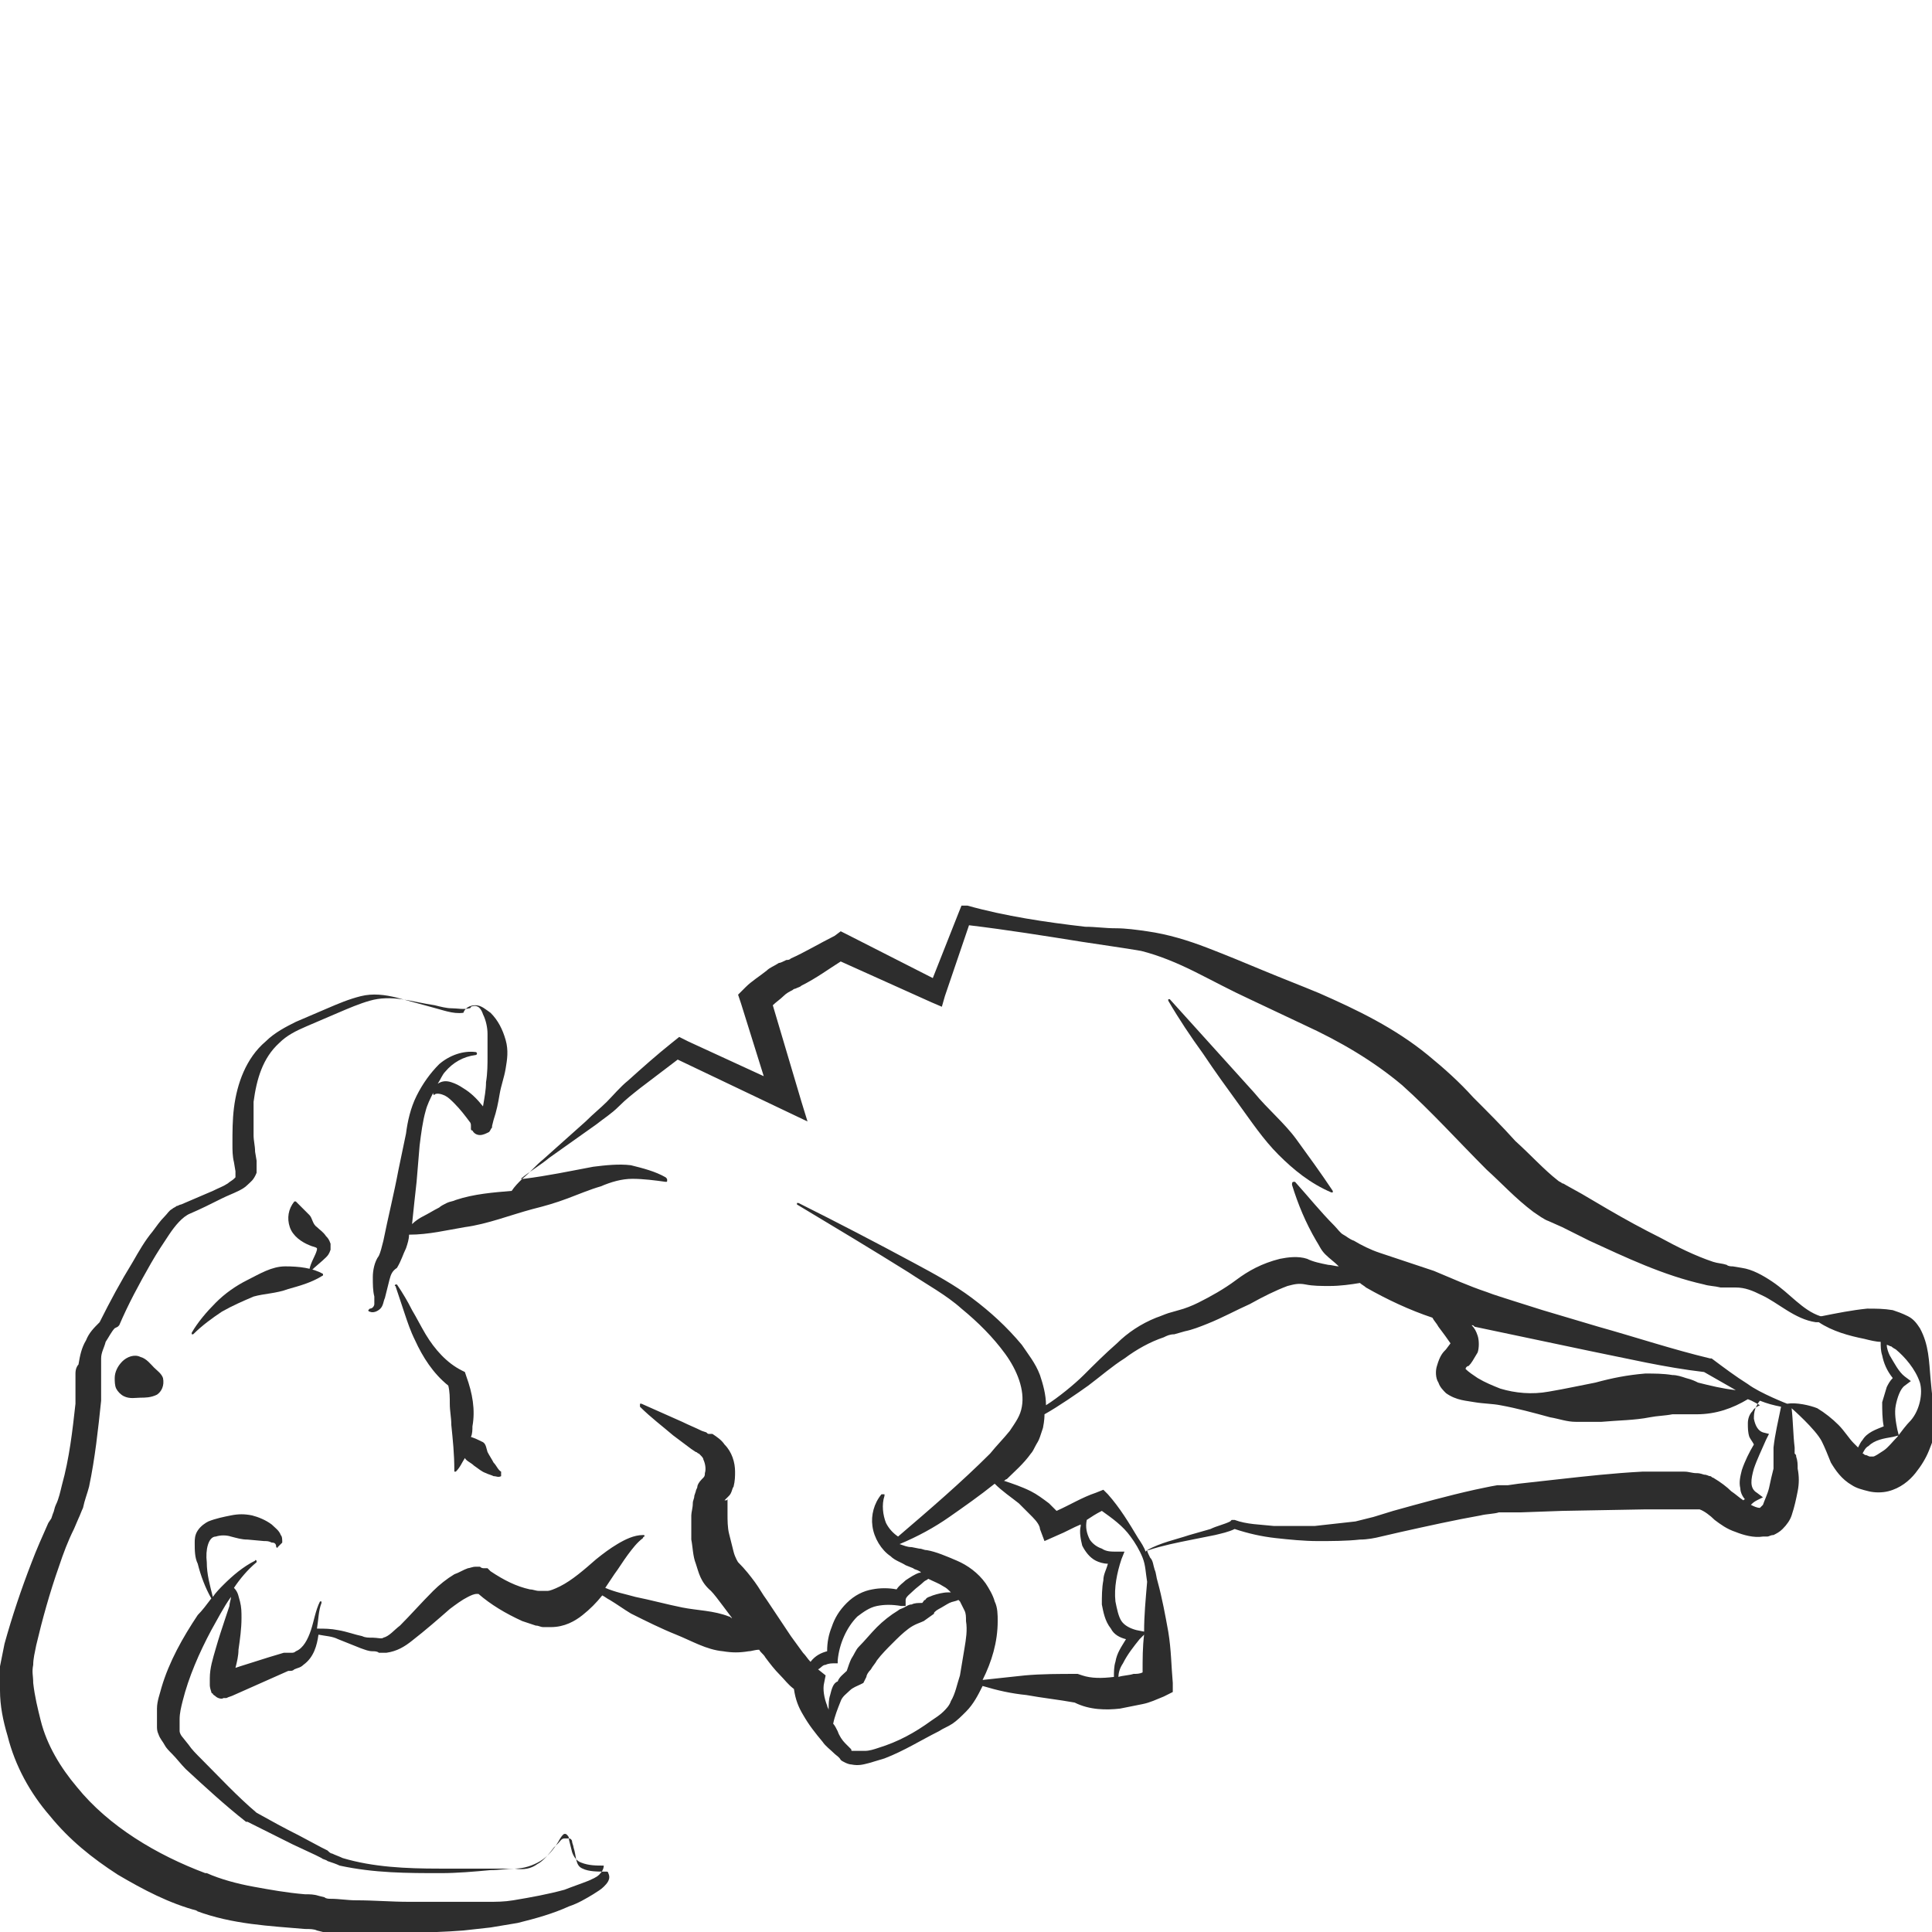 <?xml version="1.0" encoding="utf-8"?>
<!-- Generator: Adobe Illustrator 24.1.2, SVG Export Plug-In . SVG Version: 6.00 Build 0)  -->
<svg version="1.1" id="Layer_1" xmlns="http://www.w3.org/2000/svg" xmlns:xlink="http://www.w3.org/1999/xlink" x="0px" y="0px"
	 viewBox="0 0 128 128" style="enable-background:new 0 0 128 128;" xml:space="preserve">
<style type="text/css">
	.st0{fill:#2D2D2D;}
</style>
<g>
	<path class="st0" d="M33.2,97.5c-0.2-0.1-0.3-0.4-0.5-0.6c-0.1-0.2-0.3-0.5-0.4-0.7c-0.1-0.3-0.1-0.6-0.4-0.7
		c-0.2-0.1-0.4-0.2-0.7-0.3c0.1-0.2,0.1-0.5,0.1-0.7c0.2-1.1,0-2.2-0.4-3.3l-0.1-0.3l-0.2-0.1c-1-0.5-1.8-1.4-2.4-2.4
		c-0.3-0.5-0.6-1.1-0.9-1.6c-0.3-0.6-0.6-1.1-1-1.7c0,0-0.1,0-0.1,0c0,0-0.1,0.1,0,0.1c0.2,0.6,0.4,1.2,0.6,1.8
		c0.2,0.6,0.4,1.2,0.7,1.8c0.5,1.1,1.2,2.2,2.2,3c0.1,0.4,0.1,0.8,0.1,1.2c0,0.5,0.1,0.9,0.1,1.4c0.1,1,0.2,1.9,0.2,3v0
		c0,0,0,0,0,0.1c0,0,0.1,0,0.1,0c0.3-0.3,0.4-0.6,0.6-0.9c0.1,0.2,0.4,0.3,0.6,0.5c0.3,0.2,0.5,0.4,0.8,0.5c0.2,0.1,0.3,0.1,0.5,0.2
		c0.2,0,0.3,0.1,0.5,0c0,0,0,0,0,0C33.2,97.6,33.2,97.6,33.2,97.5L33.2,97.5z"/>
	<path class="st0" d="M18.9,83.9c-0.9,0-1.7,0.5-2.5,0.9c-0.8,0.4-1.5,0.9-2.1,1.5c-0.6,0.6-1.2,1.3-1.6,2c0,0,0,0.1,0,0.1
		c0,0,0.1,0,0.1,0c0.6-0.6,1.3-1.1,1.9-1.5c0.7-0.4,1.4-0.7,2.1-1c0.7-0.2,1.5-0.2,2.3-0.5c0.7-0.2,1.5-0.4,2.3-0.9l0,0c0,0,0,0,0,0
		c0,0,0-0.1,0-0.1C20.7,84,19.8,83.9,18.9,83.9z"/>
	<path class="st0" d="M127.9,91.3c-0.1-1.1-0.1-2.2-0.7-3.3c-0.2-0.3-0.4-0.6-0.8-0.8c-0.4-0.2-0.7-0.3-1-0.4
		c-0.6-0.1-1.1-0.1-1.7-0.1c-1,0.1-2,0.3-3,0.5c0,0-0.1,0-0.1,0l0,0c-1.2-0.4-2-1.5-3.2-2.3c-0.6-0.4-1.3-0.8-2-0.9l-0.6-0.1
		c-0.1,0-0.3,0-0.4-0.1c-0.3-0.1-0.6-0.1-0.9-0.2c-1.2-0.4-2.4-1-3.5-1.6c-1.2-0.6-2.3-1.2-3.5-1.9l-1.7-1l-0.9-0.5
		c-0.2-0.1-0.3-0.2-0.4-0.2c-0.1-0.1-0.2-0.1-0.3-0.2c-0.9-0.7-1.8-1.7-2.8-2.6c-0.9-1-1.8-1.9-2.8-2.9c-0.9-1-1.9-1.9-3-2.8
		c-2.2-1.8-4.7-3-7.2-4.1c-1.2-0.5-2.5-1-3.7-1.5c-1.2-0.5-2.4-1-3.7-1.5c-1.3-0.5-2.6-0.9-4-1.1c-0.7-0.1-1.4-0.2-2.1-0.2
		c-0.7,0-1.3-0.1-2-0.1c-2.6-0.3-5.3-0.7-7.8-1.4L63.7,60l-0.2,0.5l-1.7,4.3l-5.7-2.9l-0.4-0.2l-0.4,0.3c-1,0.5-2,1.1-2.9,1.5
		c-0.1,0.1-0.2,0.1-0.3,0.1c-0.2,0.1-0.4,0.2-0.5,0.2c-0.3,0.2-0.6,0.3-0.8,0.5c-0.5,0.4-1,0.7-1.4,1.1l-0.5,0.5l0.2,0.6l1.5,4.8
		L45.6,69L45,68.7l-0.5,0.4c-1,0.8-1.9,1.6-2.9,2.5c-0.5,0.4-1,1-1.4,1.4c-0.4,0.4-0.9,0.8-1.4,1.3c-0.9,0.8-1.9,1.7-2.8,2.5
		c-0.5,0.4-0.9,0.9-1.4,1.3c-0.3,0.3-0.5,0.5-0.7,0.8c-1.2,0.1-2.5,0.2-3.7,0.6c-0.2,0.1-0.4,0.1-0.6,0.2c-0.2,0.1-0.4,0.2-0.5,0.3
		c-0.4,0.2-0.7,0.4-1.1,0.6c-0.2,0.1-0.5,0.3-0.7,0.5c0.1-1,0.2-1.9,0.3-2.8l0.2-2.4c0.1-0.8,0.2-1.6,0.4-2.3
		c0.1-0.4,0.3-0.8,0.5-1.2c0,0,0,0.1,0,0.1c0,0,0.1,0.1,0.1,0l0,0c0.2-0.1,0.5,0,0.7,0.1c0.2,0.1,0.4,0.3,0.6,0.5
		c0.4,0.4,0.7,0.8,1,1.2c0.1,0.1,0.1,0.2,0.1,0.3l0,0.1l0,0.1c0,0,0,0.1,0.1,0.1c0.1,0.2,0.3,0.3,0.5,0.3c0.2,0,0.4-0.1,0.6-0.2
		c0.1-0.1,0.1-0.2,0.2-0.3l0-0.1l0.1-0.4c0.2-0.6,0.3-1.1,0.4-1.7c0.1-0.6,0.3-1.1,0.4-1.7c0.1-0.6,0.2-1.2,0-1.9
		c-0.2-0.7-0.5-1.3-1-1.8c-0.3-0.2-0.6-0.5-1-0.5c-0.4,0-0.7,0.2-0.8,0.5c-0.7,0.1-1.4-0.2-2.2-0.4c-0.7-0.2-1.5-0.4-2.2-0.6
		c-0.8-0.2-1.6-0.3-2.4-0.1c-0.8,0.2-1.5,0.5-2.2,0.8c-0.7,0.3-1.4,0.6-2.1,0.9C19,68,18.2,68.4,17.6,69c-1.3,1.1-1.9,2.8-2.1,4.4
		c-0.1,0.8-0.1,1.6-0.1,2.4c0,0.4,0,0.8,0.1,1.2l0.1,0.6l0,0.3l0,0.1c0,0-0.1,0.1-0.1,0.1c-0.1,0.1-0.3,0.2-0.4,0.3
		c-0.3,0.2-0.6,0.3-1,0.5c-0.7,0.3-1.4,0.6-2.1,0.9c-0.1,0-0.2,0.1-0.3,0.1c-0.1,0.1-0.2,0.1-0.3,0.2c-0.2,0.1-0.3,0.3-0.5,0.5
		c-0.3,0.3-0.5,0.6-0.8,1c-0.5,0.6-0.9,1.3-1.3,2c-0.8,1.3-1.5,2.6-2.2,4c-0.4,0.4-0.7,0.7-0.9,1.2c-0.3,0.5-0.4,1-0.5,1.6
		C5.1,90.5,5,90.7,5,91l0,0.7C5,92.1,5,92.6,5,93c-0.2,1.8-0.4,3.6-0.9,5.4c-0.1,0.4-0.2,0.9-0.4,1.3c-0.1,0.2-0.1,0.4-0.2,0.6
		l-0.1,0.3l-0.2,0.3c-0.4,0.9-0.8,1.8-1.1,2.6c-0.7,1.8-1.3,3.6-1.8,5.4c-0.1,0.5-0.2,1-0.3,1.5C0,110.9,0,111.5,0,112
		c0,1,0.2,2,0.5,3c0.5,2,1.5,3.8,2.8,5.3c1.3,1.6,2.8,2.8,4.5,3.9c1.7,1,3.4,1.9,5.3,2.4l-0.1,0c2.4,0.9,4.9,1,7.2,1.2
		c0.3,0,0.6,0,0.8,0.1l0.4,0.1c0.2,0,0.3,0,0.5,0.1c0.6,0.1,1.2,0.1,1.8,0.1c1.2,0,2.4,0,3.5-0.1c1.2-0.1,2.3-0.1,3.5-0.2l1.8-0.2
		c0.6-0.1,1.2-0.2,1.8-0.3c1.2-0.3,2.3-0.6,3.4-1.1c0.6-0.2,1.1-0.5,1.6-0.8c0.3-0.2,0.5-0.3,0.7-0.5c0.2-0.2,0.5-0.5,0.3-0.9
		c0,0,0,0,0,0c0,0,0-0.1-0.1-0.1c0,0,0,0-0.1,0c0,0,0,0,0,0c0,0,0,0,0,0c-0.5,0-1.1,0-1.5-0.2c-0.5-0.2-0.4-0.8-0.6-1.4
		c0-0.1-0.1-0.3-0.1-0.4c0-0.1-0.1-0.2-0.2-0.2c-0.1,0-0.2,0-0.3,0c-0.2,0-0.3,0.2-0.4,0.3c-0.1,0.1-0.2,0.2-0.3,0.3
		c-0.3,0.4-0.7,0.9-1.1,1.1c-0.4,0.3-0.9,0.4-1.5,0.3c-0.6,0-1.1,0-1.7,0c-1.1,0-2.2,0-3.3,0c-2.2,0-4.4-0.1-6.4-0.7
		c-0.2-0.1-0.5-0.2-0.7-0.3c-0.1,0-0.2-0.1-0.3-0.2l-0.4-0.2l-1.5-0.8c-1-0.5-1.9-1-2.8-1.5c-1.3-1.1-2.5-2.4-3.7-3.6
		c-0.3-0.3-0.6-0.6-0.8-0.9l-0.4-0.5c-0.1-0.1-0.2-0.3-0.2-0.4c0,0,0-0.1,0-0.1c0-0.1,0-0.2,0-0.2c0-0.2,0-0.4,0-0.5
		c0-0.4,0.1-0.8,0.2-1.2c0.4-1.6,1.1-3.2,1.9-4.7c0.4-0.7,0.8-1.5,1.3-2.2c0,0.2-0.1,0.4-0.1,0.6c-0.1,0.3-0.2,0.6-0.3,0.9
		c-0.2,0.6-0.4,1.2-0.6,1.9c-0.2,0.7-0.4,1.3-0.4,2c0,0.1,0,0.2,0,0.4c0,0.1,0,0.2,0.1,0.5c0,0,0,0.1,0.1,0.1c0,0.1,0.1,0.1,0.2,0.2
		c0.1,0.1,0.4,0.2,0.5,0.1c0.1,0,0.2,0,0.2,0l0,0l0,0c0.2-0.1,0.3-0.1,0.5-0.2l0.9-0.4l1.8-0.8l0.9-0.4l0.1,0c0.1,0,0,0,0,0
		c0.1,0,0.2,0,0.3-0.1c0.2-0.1,0.4-0.1,0.6-0.3c0.7-0.5,0.9-1.3,1-2c0.5,0.1,0.9,0.1,1.3,0.3c0.5,0.2,1,0.4,1.5,0.6
		c0.3,0.1,0.5,0.2,0.8,0.2c0.1,0,0.3,0,0.4,0.1c0.1,0,0.3,0,0.5,0c0.7-0.1,1.2-0.4,1.7-0.8c0.9-0.7,1.7-1.4,2.5-2.1
		c0.4-0.3,0.8-0.6,1.2-0.8c0.2-0.1,0.4-0.2,0.6-0.2c0,0,0,0,0.1,0c0.8,0.7,1.8,1.3,2.9,1.8c0.3,0.1,0.6,0.2,0.9,0.3
		c0.2,0,0.3,0.1,0.5,0.1l0.2,0l0.3,0c0.9,0,1.6-0.4,2.1-0.8c0.5-0.4,0.9-0.8,1.3-1.3c0.2,0.1,0.3,0.2,0.5,0.3
		c0.5,0.3,0.9,0.6,1.4,0.9c1,0.5,2,1,3,1.4c1,0.4,2,1,3.1,1.1c0.6,0.1,1.1,0.1,1.7,0c0.2,0,0.4-0.1,0.7-0.1c0.1,0.2,0.3,0.3,0.4,0.5
		c0.3,0.4,0.6,0.8,1,1.2c0.3,0.3,0.5,0.6,0.9,0.9c0.1,0.7,0.3,1.2,0.6,1.7c0.4,0.7,0.8,1.2,1.3,1.8c0.2,0.3,0.5,0.5,0.8,0.8
		c0.1,0.1,0.3,0.2,0.4,0.4c0.1,0.1,0.5,0.3,0.7,0.3c0.5,0.1,0.8,0,1.2-0.1c0.3-0.1,0.7-0.2,1-0.3c1.3-0.5,2.4-1.2,3.6-1.8
		c0.3-0.2,0.6-0.3,0.9-0.5c0.3-0.2,0.6-0.5,0.9-0.8c0.5-0.5,0.8-1.1,1.1-1.7c1,0.3,1.9,0.5,2.9,0.6c1.1,0.2,2.1,0.3,3.2,0.5
		c1,0.5,2.1,0.5,3,0.4c0.5-0.1,1-0.2,1.5-0.3c0.5-0.1,0.9-0.3,1.4-0.5l0.6-0.3l0-0.6c-0.1-1.1-0.1-2.2-0.3-3.4
		c-0.2-1.1-0.4-2.2-0.7-3.3c-0.1-0.3-0.1-0.6-0.2-0.8c-0.1-0.3-0.1-0.6-0.3-0.8c-0.1-0.2-0.2-0.4-0.2-0.5c0,0,0.1,0,0.1,0l0,0
		c0.9-0.3,1.9-0.5,2.9-0.7l1.5-0.3c0.4-0.1,0.9-0.2,1.3-0.4c0.9,0.3,1.8,0.5,2.7,0.6c0.9,0.1,1.9,0.2,2.8,0.2c0.9,0,1.9,0,2.8-0.1
		c0.5,0,1-0.1,1.4-0.2l1.3-0.3c1.8-0.4,3.6-0.8,5.3-1.1c0.4-0.1,0.9-0.1,1.2-0.2c0,0,0,0,0.1,0l0.2,0l0.4,0l0.7,0l2.8-0.1l5.5-0.1
		c0.9,0,1.8,0,2.7,0c0.2,0,0.4,0,0.6,0c0.1,0,0.2,0,0.2,0c0,0,0,0,0,0c0,0,0.1,0,0.1,0c0.3,0.1,0.7,0.4,1,0.7
		c0.4,0.3,0.8,0.6,1.4,0.8c0.5,0.2,1.2,0.4,1.8,0.3c0.1,0,0.2,0,0.3,0c0.1,0,0.2-0.1,0.4-0.1c0.2-0.1,0.4-0.2,0.6-0.4
		c0.3-0.3,0.5-0.6,0.6-0.9c0.2-0.6,0.3-1.1,0.4-1.6c0.1-0.5,0.1-1,0-1.5c0-0.3,0-0.5-0.1-0.8c0-0.1,0-0.1-0.1-0.2l0-0.1c0,0,0,0,0,0
		c0-0.1,0-0.2,0-0.3c-0.1-0.8-0.1-1.7-0.2-2.6c0,0,1.6,1.4,2,2.2c0.2,0.4,0.4,0.9,0.6,1.4c0.3,0.5,0.7,1.1,1.4,1.5
		c0.3,0.2,0.7,0.3,1.1,0.4c0.4,0.1,0.9,0.1,1.3,0c0.8-0.2,1.4-0.7,1.8-1.2c0.4-0.5,0.7-1,0.9-1.5c0.2-0.5,0.4-1,0.5-1.6
		C128.1,93.4,128,92.4,127.9,91.3z M55,112.3c-0.1,0.3-0.1,0.6-0.1,1c0-0.1-0.1-0.2-0.1-0.3c-0.2-0.5-0.3-1.1-0.2-1.5l0.1-0.5
		l-0.5-0.4c0,0,0,0,0,0c0.2-0.1,0.3-0.3,0.5-0.3c0.2-0.1,0.4-0.1,0.6-0.1l0.2,0l0-0.2c0.1-1.1,0.6-2.2,1.3-2.9
		c0.4-0.3,0.8-0.6,1.3-0.7c0.5-0.1,1-0.1,1.6,0l0.3,0L60,106c0-0.2,0.3-0.4,0.5-0.6c0.2-0.2,0.5-0.4,0.7-0.6
		c0.1-0.1,0.2-0.1,0.3-0.2c0.4,0.2,0.7,0.3,1,0.5c0.2,0.1,0.3,0.2,0.5,0.4c-0.1,0-0.1,0-0.2,0c-0.3,0-0.7,0.1-1,0.2
		c-0.2,0.1-0.4,0.1-0.5,0.3c-0.1,0-0.1,0.1-0.2,0.2c-0.3,0-0.5,0-0.7,0.1c-0.2,0-0.3,0.1-0.5,0.2c-0.2,0.1-0.3,0.1-0.4,0.2
		c-0.5,0.3-1,0.7-1.4,1.1c-0.4,0.4-0.8,0.9-1.2,1.3c-0.2,0.2-0.3,0.5-0.5,0.8c-0.1,0.2-0.2,0.5-0.3,0.8c-0.2,0.2-0.5,0.4-0.6,0.7
		C55.2,111.5,55.1,111.9,55,112.3z M63.9,109.2c-0.1,0.6-0.2,1.2-0.3,1.8c-0.2,0.6-0.3,1.2-0.6,1.7c-0.1,0.3-0.3,0.5-0.5,0.7
		c-0.2,0.2-0.5,0.4-0.8,0.6c-1.1,0.8-2.2,1.4-3.5,1.8c-0.3,0.1-0.6,0.2-0.9,0.2c-0.3,0-0.6,0-0.8,0c-0.1,0-0.1,0-0.1-0.1l0,0
		l-0.1-0.1c-0.1-0.1-0.2-0.2-0.3-0.3c-0.2-0.2-0.4-0.5-0.5-0.8c-0.1-0.2-0.2-0.4-0.3-0.5c0.1-0.5,0.3-1,0.5-1.5
		c0.1-0.3,0.4-0.5,0.6-0.7c0.2-0.2,0.5-0.3,0.7-0.4l0.2-0.1l0.2-0.4c0-0.1,0.1-0.3,0.3-0.5c0.1-0.2,0.3-0.4,0.4-0.6
		c0.3-0.4,0.7-0.8,1-1.1c0.4-0.4,0.7-0.7,1.1-1c0.4-0.3,0.8-0.4,1-0.5l0.7-0.5c-0.1,0,0.1-0.2,0.3-0.3c0.2-0.1,0.5-0.3,0.7-0.4
		c0.2-0.1,0.4-0.1,0.6-0.2c0,0,0.1,0.1,0.1,0.1c0.1,0.2,0.2,0.4,0.3,0.6c0.1,0.2,0.1,0.4,0.1,0.7C64.1,108,64,108.6,63.9,109.2z
		 M73.8,111.1c-0.8,0.1-1.5,0.1-2.1-0.1l-0.3-0.1l-0.1,0c-1.1,0-2.3,0-3.4,0.1c-0.9,0.1-1.9,0.2-2.8,0.3c0.6-1.2,1-2.5,1-3.9
		c0-0.4,0-0.9-0.2-1.3c-0.1-0.4-0.4-0.9-0.6-1.2c-0.5-0.7-1.2-1.2-1.9-1.5c-0.7-0.3-1.4-0.6-2-0.7c-0.2,0-0.3-0.1-0.5-0.1l-0.5-0.1
		c-0.3,0-0.5-0.1-0.8-0.2c0,0,0,0,0,0c1.2-0.5,2.3-1.1,3.3-1.8c1-0.7,2-1.4,3-2.2c0.5,0.5,1.1,0.9,1.6,1.3c0.3,0.3,0.6,0.6,0.9,0.9
		c0.3,0.3,0.5,0.6,0.5,0.8l0.3,0.8l0.9-0.4c0.5-0.2,1-0.5,1.5-0.7c0,0,0,0.1,0,0.1c-0.1,0.4,0,0.9,0.1,1.3c0.2,0.4,0.5,0.8,0.9,1
		c0.2,0.1,0.5,0.2,0.8,0.2c-0.1,0.4-0.3,0.7-0.3,1.1c-0.1,0.5-0.1,1.1-0.1,1.6c0.1,0.5,0.2,1.1,0.6,1.6c0.2,0.4,0.6,0.6,1,0.7
		c-0.3,0.5-0.6,0.9-0.7,1.5C73.8,110.4,73.8,110.8,73.8,111.1z M75.7,110.8c-0.2,0.1-0.4,0.1-0.6,0.1c-0.3,0.1-0.7,0.1-1,0.2
		c0-0.3,0.1-0.6,0.3-0.9c0.3-0.6,0.7-1.1,1.1-1.6l0.3-0.3C75.7,109.1,75.7,109.9,75.7,110.8z M75.8,108.1l-0.5-0.1
		c-0.4-0.1-0.8-0.3-1-0.6c-0.2-0.3-0.3-0.8-0.4-1.3c-0.1-0.9,0.1-1.9,0.4-2.8l0.2-0.5l-0.5,0c-0.4,0-0.7,0-1-0.2
		c-0.3-0.1-0.6-0.3-0.8-0.6c-0.2-0.4-0.3-0.8-0.2-1.3c0.3-0.2,0.6-0.4,1-0.6c0.7,0.5,1.4,1,1.9,1.7c0.3,0.4,0.6,0.9,0.8,1.4
		c0.2,0.5,0.2,1,0.3,1.6C75.9,106,75.8,107,75.8,108.1z M115.5,99.4c-0.3-0.2-0.5-0.4-0.8-0.6c-0.3-0.3-0.7-0.6-1.2-0.9
		c-0.1,0-0.1-0.1-0.2-0.1c-0.1,0-0.2-0.1-0.4-0.1c-0.3-0.1-0.4-0.1-0.5-0.1c-0.3,0-0.5-0.1-0.8-0.1c-1,0-1.9,0-2.8,0
		c-1.9,0.1-3.7,0.3-5.5,0.5l-2.7,0.3l-0.7,0.1l-0.3,0l-0.4,0c-0.6,0.1-1,0.2-1.5,0.3c-1.8,0.4-3.6,0.9-5.4,1.4l-1.3,0.4
		c-0.4,0.1-0.8,0.2-1.2,0.3c-0.9,0.1-1.8,0.2-2.7,0.3c-0.9,0-1.8,0-2.7,0c-0.9-0.1-1.8-0.1-2.6-0.4l-0.2,0l-0.1,0.1
		c-0.4,0.2-0.9,0.3-1.3,0.5l-1.4,0.4c-0.9,0.3-1.9,0.5-2.8,1c0,0-0.1,0.1-0.1,0.1c-0.1-0.3-0.3-0.6-0.5-0.9c-0.6-1-1.2-2-2-2.9
		l-0.3-0.3l-0.5,0.2c-0.9,0.3-1.7,0.8-2.6,1.2c-0.2-0.2-0.4-0.4-0.5-0.5c-0.4-0.3-0.8-0.6-1.2-0.8c-0.6-0.3-1.2-0.5-1.8-0.7
		c0.1,0,0.1-0.1,0.2-0.1c0.5-0.5,1.1-1,1.6-1.7c0.1-0.1,0.2-0.3,0.3-0.5c0.1-0.2,0.2-0.3,0.3-0.6l0.2-0.6c0.1-0.5,0.1-0.8,0.1-0.9
		c0.9-0.5,2.2-1.4,2.9-1.9c0.8-0.6,1.6-1.3,2.4-1.8c0.8-0.6,1.7-1.1,2.6-1.4c0.2-0.1,0.4-0.2,0.7-0.2l0.7-0.2c0.5-0.1,1-0.3,1.5-0.5
		c1-0.4,1.9-0.9,2.8-1.3c0.9-0.5,1.7-0.9,2.5-1.2c0.4-0.1,0.7-0.2,1.2-0.1c0.5,0.1,1,0.1,1.6,0.1c0.7,0,1.4-0.1,2-0.2
		c0.1,0.1,0.3,0.2,0.4,0.3c1.4,0.8,2.9,1.5,4.4,2c0.1,0.2,0.3,0.4,0.4,0.6c0.3,0.4,0.6,0.8,0.8,1.1l-0.3,0.4
		c-0.2,0.2-0.4,0.4-0.6,1.1c-0.1,0.3-0.1,0.8,0.1,1.1c0.1,0.3,0.3,0.5,0.5,0.7c0.7,0.5,1.4,0.5,1.9,0.6c0.6,0.1,1.2,0.1,1.7,0.2
		c1.1,0.2,2.2,0.5,3.3,0.8c0.6,0.1,1.1,0.3,1.7,0.3c0.6,0,1.2,0,1.7,0c1.1-0.1,2.2-0.1,3.2-0.3c0.5-0.1,1-0.1,1.5-0.2
		c0.5,0,0.8,0,1.6,0c1.3,0,2.4-0.4,3.4-1c0.3,0.1,0.6,0.3,0.8,0.4c-0.2,0.1-0.4,0.2-0.5,0.4c-0.2,0.2-0.3,0.5-0.3,0.8
		c0,0.3,0,0.6,0.1,0.9c0.1,0.2,0.2,0.3,0.3,0.5c-0.3,0.5-0.6,1.1-0.8,1.7c-0.1,0.4-0.2,0.8-0.1,1.2c0,0.3,0.2,0.7,0.5,0.9
		C115.6,99.3,115.6,99.3,115.5,99.4z M97.9,88.5c-0.1-0.3-0.2-0.5-0.4-0.7c0.1,0,0.1,0,0.2,0.1l7.6,1.6c2.5,0.5,5,1.1,7.6,1.4
		c0.7,0.4,1.4,0.8,2.1,1.2c-0.9-0.1-1.7-0.3-2.5-0.5c-0.2-0.1-0.4-0.2-0.8-0.3c-0.3-0.1-0.6-0.2-0.9-0.2c-0.6-0.1-1.2-0.1-1.8-0.1
		c-1.2,0.1-2.2,0.3-3.3,0.6l-1.5,0.3c-0.5,0.1-1,0.2-1.6,0.3c-1.1,0.2-2.2,0.1-3.2-0.2c-0.5-0.2-1-0.4-1.5-0.7
		c-0.3-0.2-0.6-0.4-0.8-0.6c0-0.1,0.1-0.2,0.2-0.2c0.2-0.2,0.3-0.4,0.6-0.9C98,89.3,98,88.8,97.9,88.5z M117.5,95.9
		c0,0.1,0,0.2,0,0.4c0,0.1,0,0.2,0,0.3c0,0.1,0,0.5,0,0.7c-0.1,0.4-0.2,0.8-0.3,1.3c-0.1,0.4-0.3,0.8-0.4,1.1
		c-0.1,0.1-0.2,0.2-0.2,0.2c0,0,0,0,0,0c0,0,0.1,0,0,0c-0.2,0-0.4-0.1-0.6-0.2c0.1-0.1,0.2-0.2,0.4-0.3l0.4-0.2l-0.4-0.3
		c-0.5-0.3-0.4-0.9-0.2-1.6c0.2-0.6,0.5-1.2,0.8-1.9l0.2-0.4l-0.4-0.1c-0.3-0.1-0.5-0.4-0.6-0.9c0-0.2,0-0.4,0.1-0.7
		c0.1-0.2,0.2-0.4,0.3-0.5c0.5,0.2,0.9,0.3,1.4,0.4C117.8,94.2,117.6,95,117.5,95.9z M123.1,95.9c-0.1-0.1-0.2-0.2-0.3-0.3
		c-0.3-0.3-0.6-0.8-1-1.2c-0.4-0.4-0.9-0.8-1.4-1.1c-0.5-0.2-1.4-0.4-2-0.3c0,0-1.8-0.7-2.6-1.3c-0.8-0.5-1.6-1.1-2.4-1.7l0,0
		l-0.1,0c-2.5-0.6-4.9-1.4-7.4-2.1l-3.7-1.1l-1.9-0.6c-0.6-0.2-1.3-0.4-1.8-0.6c-1.2-0.4-2.3-0.9-3.5-1.4L91.4,83
		c-0.6-0.2-1.2-0.5-1.7-0.8c-0.3-0.1-0.5-0.3-0.7-0.4c-0.2-0.1-0.4-0.4-0.6-0.6c-0.9-0.9-1.7-1.9-2.6-2.9c0,0-0.1,0-0.1,0
		c-0.1,0-0.1,0.1-0.1,0.2c0.4,1.3,0.9,2.5,1.6,3.7c0.2,0.3,0.3,0.6,0.6,0.9c0.3,0.3,0.6,0.5,0.9,0.8c0,0,0,0,0,0
		c-0.2,0-0.5-0.1-0.7-0.1c-0.5-0.1-1-0.2-1.4-0.4c-0.6-0.2-1.3-0.1-1.8,0c-1.2,0.3-2.1,0.8-2.9,1.4c-0.8,0.6-1.7,1.1-2.5,1.5
		c-0.4,0.2-0.9,0.4-1.3,0.5l-0.7,0.2c-0.3,0.1-0.5,0.2-0.8,0.3c-1,0.4-1.9,1-2.6,1.7c-0.8,0.7-1.5,1.4-2.2,2.1
		c-0.6,0.6-1.7,1.5-2.5,2c0-0.7-0.2-1.4-0.4-2c-0.3-0.8-0.8-1.4-1.2-2c-1-1.2-2.1-2.2-3.3-3.1c-1.2-0.9-2.5-1.6-3.8-2.3
		c-2.6-1.4-5.1-2.7-7.7-4c0,0-0.1,0-0.1,0c0,0,0,0.1,0,0.1c2.5,1.5,5,3,7.4,4.5c1.2,0.8,2.5,1.5,3.5,2.4c1.1,0.9,2.1,1.9,2.9,3
		c0.8,1.1,1.3,2.4,1.1,3.5c-0.1,0.6-0.4,1-0.8,1.6c-0.4,0.5-0.9,1-1.3,1.5c-1.9,1.9-4,3.7-6.1,5.5c-0.3-0.2-0.6-0.5-0.8-0.9
		c-0.2-0.5-0.3-1.2-0.1-1.8l0,0c0,0,0-0.1,0-0.1c0,0-0.1,0-0.2,0c-0.5,0.6-0.7,1.4-0.6,2.1c0.1,0.8,0.6,1.6,1.2,2
		c0.3,0.3,0.7,0.4,1,0.6l0.5,0.2c0.1,0.1,0.3,0.1,0.4,0.2c0,0,0.1,0,0.1,0.1c0,0,0,0-0.1,0c-0.3,0.1-0.6,0.3-0.9,0.5
		c-0.2,0.2-0.4,0.3-0.6,0.6c-0.5-0.1-1.1-0.1-1.6,0c-0.6,0.1-1.2,0.4-1.7,0.9c-0.5,0.5-0.8,1-1,1.6c-0.2,0.5-0.3,1-0.3,1.6
		c-0.4,0.1-0.8,0.3-1.1,0.7c-0.2-0.2-0.3-0.4-0.5-0.6c-0.3-0.4-0.5-0.7-0.8-1.1l-1.6-2.4c-0.3-0.4-0.5-0.8-0.8-1.2
		c-0.3-0.4-0.6-0.8-1.1-1.3c0,0-0.2-0.3-0.3-0.7c-0.1-0.4-0.2-0.8-0.3-1.2c-0.1-0.4-0.1-0.9-0.1-1.3c0-0.2,0-0.4,0-0.6
		c0-0.1,0-0.2,0-0.3l0-0.1c0,0,0,0,0,0c0,0,0,0.1-0.1,0.1c0,0,0,0-0.1,0l0.1-0.1c0.1-0.1,0.1-0.1,0.2-0.2c0.2-0.2,0.2-0.5,0.3-0.6
		c0.1-0.4,0.1-0.7,0.1-1c0-0.6-0.2-1.3-0.7-1.8c-0.2-0.3-0.5-0.5-0.8-0.7L47,95c-0.1,0-0.1,0-0.2-0.1l-0.3-0.1
		c-0.4-0.2-0.9-0.4-1.3-0.6c-0.9-0.4-1.8-0.8-2.7-1.2c0,0-0.1,0-0.1,0c0,0,0,0.1,0,0.2c0.7,0.7,1.5,1.3,2.2,1.9
		c0.4,0.3,0.8,0.6,1.2,0.9l0.3,0.2c0.1,0,0.1,0.1,0.2,0.1l0.1,0.1c0.1,0.1,0.2,0.2,0.2,0.3c0.1,0.2,0.2,0.6,0.1,0.9
		c0,0.1,0,0.2-0.1,0.3l0,0c0,0,0,0,0,0l-0.1,0.1c-0.2,0.2-0.3,0.4-0.3,0.5c0,0.1-0.1,0.2-0.1,0.3l-0.1,0.3c0,0.2-0.1,0.3-0.1,0.5
		c0,0.3-0.1,0.6-0.1,0.8c0,0.5,0,1.1,0,1.6c0.1,0.5,0.1,1.1,0.3,1.6c0.2,0.6,0.3,1.2,1,1.8c0.2,0.2,0.5,0.6,0.8,1l0.6,0.8
		c-0.1,0-0.1-0.1-0.2-0.1c-1-0.4-2.1-0.4-3.1-0.6c-1-0.2-2.1-0.5-3.1-0.7c-0.7-0.2-1.3-0.3-2-0.6c0.2-0.3,0.4-0.6,0.6-0.9
		c0.3-0.4,0.6-0.9,0.9-1.3c0.3-0.4,0.6-0.8,1-1.1l0,0c0,0,0-0.1,0.1-0.1c0-0.1,0-0.1-0.1-0.1c-0.6,0-1.2,0.3-1.7,0.6
		c-0.5,0.3-0.9,0.6-1.4,1c-0.8,0.7-1.6,1.4-2.4,1.8c-0.4,0.2-0.7,0.3-0.8,0.3c0,0,0,0-0.1,0l-0.2,0l-0.3,0c-0.2,0-0.4-0.1-0.6-0.1
		c-0.9-0.2-1.7-0.6-2.6-1.2l-0.1-0.1l-0.1-0.1l-0.1,0c0,0,0,0-0.1,0c-0.1,0-0.2,0-0.3-0.1l0,0l-0.3,0c-0.2,0-0.4,0.1-0.5,0.1
		c-0.3,0.1-0.6,0.3-0.9,0.4c-0.5,0.3-1,0.7-1.4,1.1c-0.8,0.8-1.5,1.6-2.2,2.3c-0.4,0.3-0.7,0.7-1.1,0.8c-0.1,0.1-0.4,0-0.7,0
		c-0.3,0-0.5,0-0.7-0.1c-0.5-0.1-1-0.3-1.6-0.4c-0.5-0.1-0.9-0.1-1.4-0.1c0.1-0.6,0.1-1.2,0.3-1.7l0,0c0,0,0-0.1,0-0.1
		c0,0-0.1,0-0.1,0c-0.3,0.6-0.4,1.3-0.6,1.9c-0.2,0.6-0.5,1.2-1,1.4c-0.1,0.1-0.2,0.1-0.3,0.1c-0.1,0-0.1,0-0.2,0c0,0-0.2,0-0.2,0
		l-0.1,0l-1,0.3l-1.9,0.6l-0.3,0.1c0.1-0.4,0.2-0.8,0.2-1.2c0.1-0.7,0.2-1.4,0.2-2.1c0-0.4,0-0.7-0.1-1.1c-0.1-0.3-0.1-0.6-0.4-0.9
		c0.4-0.6,0.9-1.2,1.5-1.7c0,0,0-0.1,0-0.1c0,0-0.1-0.1-0.1,0c-0.8,0.4-1.5,1-2.1,1.6c-0.2,0.2-0.5,0.5-0.7,0.8
		c-0.2-0.8-0.4-1.5-0.4-2.3c-0.1-0.8,0.1-1.7,0.6-1.7c0.3-0.1,0.7-0.1,1,0c0.4,0.1,0.7,0.2,1.1,0.2l1.1,0.1c0.2,0,0.3,0,0.5,0.1
		c0.1,0,0.3,0,0.3,0.3l0,0c0,0,0,0,0,0c0,0,0.1,0.1,0.1,0c0.1-0.1,0.2-0.2,0.3-0.3c0-0.2,0-0.4-0.1-0.5c-0.1-0.3-0.4-0.5-0.6-0.7
		c-0.4-0.3-0.9-0.5-1.3-0.6c-0.5-0.1-0.9-0.1-1.4,0c-0.5,0.1-1,0.2-1.5,0.4c-0.2,0.1-0.5,0.3-0.7,0.6c-0.2,0.3-0.2,0.6-0.2,0.8
		c0,0.5,0,1,0.2,1.4c0.2,0.8,0.5,1.6,0.9,2.3c-0.3,0.4-0.6,0.8-0.9,1.1c-1,1.5-1.9,3.1-2.4,4.8c-0.1,0.4-0.3,0.9-0.3,1.4
		c0,0.2,0,0.5,0,0.8c0,0.1,0,0.3,0,0.4c0,0.1,0,0.3,0.1,0.5c0.1,0.3,0.3,0.5,0.4,0.7c0.1,0.2,0.3,0.4,0.5,0.6c0.3,0.3,0.6,0.7,0.9,1
		c1.3,1.2,2.6,2.4,4,3.5l0.1,0l0,0c1,0.5,2,1,3,1.5l1.5,0.7l0.4,0.2c0.1,0.1,0.3,0.1,0.4,0.2c0.3,0.1,0.6,0.2,0.8,0.3
		c2.3,0.5,4.5,0.5,6.7,0.5c1.1,0,2.2-0.1,3.3-0.2c0.6,0,1.1-0.1,1.6-0.1c0.6,0,1.2-0.2,1.7-0.5c0.5-0.3,0.9-0.8,1.2-1.3
		c0.1-0.2,0.3-0.5,0.4-0.5c0.1,0,0.1,0,0.2,0.1c0.1,0.1,0.1,0.2,0.1,0.3l0.2,0.8c0.1,0.3,0.3,0.6,0.6,0.7c0.5,0.2,1,0.2,1.5,0.2
		c0,0.2-0.1,0.4-0.3,0.6c-0.2,0.2-0.5,0.3-0.7,0.4c-0.5,0.2-1.1,0.4-1.6,0.6c-1.1,0.3-2.2,0.5-3.4,0.7c-0.6,0.1-1.1,0.1-1.7,0.1
		l-1.7,0l-3.5,0c-1.2,0-2.3-0.1-3.5-0.1c-0.6,0-1.1-0.1-1.7-0.1c-0.1,0-0.3,0-0.4-0.1l-0.4-0.1c-0.3-0.1-0.6-0.1-0.9-0.1
		c-1.2-0.1-2.3-0.3-3.4-0.5c-1.1-0.2-2.2-0.5-3.1-0.9l-0.1,0c-3.2-1.2-6.4-3.1-8.5-5.7c-1.1-1.3-2-2.8-2.4-4.4
		c-0.2-0.8-0.4-1.6-0.5-2.5c0-0.5-0.1-0.7,0-1.2c0-0.4,0.1-0.8,0.2-1.3c0.4-1.7,0.9-3.5,1.5-5.2c0.3-0.9,0.6-1.7,1-2.5l0.3-0.7
		c0.1-0.2,0.2-0.5,0.3-0.7c0.1-0.5,0.3-1,0.4-1.4c0.4-1.9,0.6-3.8,0.8-5.7c0-0.5,0-1,0-1.5l0-0.7c0-0.2,0-0.4,0-0.6
		c0-0.4,0.2-0.7,0.3-1.1c0.2-0.3,0.4-0.7,0.6-0.9l0.2-0.1l0.1-0.1c0.6-1.4,1.3-2.7,2.1-4.1c0.4-0.7,0.8-1.3,1.2-1.9
		c0.4-0.6,0.9-1.2,1.4-1.4c0.7-0.3,1.3-0.6,2.1-1c0.4-0.2,0.7-0.3,1.1-0.5c0.2-0.1,0.4-0.2,0.6-0.4c0.2-0.2,0.4-0.3,0.6-0.8
		c0-0.2,0-0.2,0-0.3l0-0.2l0-0.3l-0.1-0.6c0-0.4-0.1-0.7-0.1-1.1c0-0.7,0-1.5,0-2.2c0.2-1.5,0.6-2.9,1.7-3.9
		c0.5-0.5,1.1-0.8,1.8-1.1c0.7-0.3,1.4-0.6,2.1-0.9c0.7-0.3,1.4-0.6,2.1-0.8c0.7-0.2,1.4-0.2,2.1-0.1c0.7,0.1,1.5,0.3,2.2,0.4
		c0.4,0.1,0.8,0.2,1.1,0.2c0.4,0,0.8,0.1,1.2,0c0,0,0.1,0,0.1-0.1c0.5-0.2,0.7,0.2,0.8,0.5c0.2,0.4,0.3,0.9,0.3,1.3
		c0,0.4,0,0.9,0,1.5c0,0.5,0,1.1-0.1,1.7c0,0.5-0.1,1-0.2,1.6c-0.4-0.5-0.8-0.9-1.3-1.2c-0.3-0.2-0.5-0.3-0.8-0.4
		c-0.3-0.1-0.6-0.1-0.9,0.1c0.2-0.3,0.3-0.6,0.5-0.8c0.5-0.6,1.2-1,2-1.1c0,0,0.1,0,0.1-0.1c0,0,0-0.1-0.1-0.1
		c-0.8-0.1-1.7,0.2-2.4,0.8c-0.6,0.6-1.1,1.3-1.5,2.1c-0.4,0.8-0.6,1.7-0.7,2.5l-0.5,2.4c-0.3,1.6-0.7,3.2-1,4.7
		c-0.1,0.4-0.2,0.8-0.3,1c-0.3,0.4-0.4,1-0.4,1.4c0,0.5,0,0.9,0.1,1.3c0,0.2,0,0.4,0,0.5c0,0.1-0.1,0.3-0.3,0.3c0,0,0,0-0.1,0.1
		c0,0,0,0.1,0.1,0.1c0.2,0.1,0.5,0,0.7-0.2c0.2-0.2,0.2-0.5,0.3-0.7c0.1-0.4,0.2-0.8,0.3-1.2c0.1-0.4,0.2-0.6,0.5-0.8
		c0.3-0.5,0.4-0.9,0.6-1.3c0.1-0.3,0.2-0.6,0.2-0.9c1.3,0,2.5-0.3,3.7-0.5c1.5-0.2,3-0.8,4.5-1.2c0.8-0.2,1.5-0.4,2.3-0.7
		c0.8-0.3,1.5-0.6,2.2-0.8c0.7-0.3,1.4-0.5,2.1-0.5c0.7,0,1.5,0.1,2.2,0.2c0.1,0,0.1,0,0.1-0.1c0-0.1,0-0.1-0.1-0.2
		c-0.7-0.4-1.5-0.6-2.3-0.8c-0.8-0.1-1.7,0-2.5,0.1c-1.6,0.3-3,0.6-4.6,0.8c-0.1,0-0.1,0-0.2,0c0.6-0.5,1.3-0.9,1.9-1.4l3.1-2.2
		c0.5-0.4,1-0.7,1.5-1.2c0.5-0.5,0.9-0.8,1.4-1.2l2.5-1.9l6.5,3.1l2.1,1L53.1,73l-1.9-6.4c0.2-0.2,0.5-0.4,0.7-0.6
		c0.2-0.2,0.4-0.3,0.6-0.4c0.1-0.1,0.2-0.1,0.2-0.1c0.2-0.1,0.3-0.1,0.4-0.2c1-0.5,1.8-1.1,2.6-1.6l6,2.7l0.7,0.3l0.2-0.7l1.6-4.7
		c2.5,0.3,5,0.7,7.5,1.1c0.7,0.1,1.3,0.2,2,0.3c0.7,0.1,1.3,0.2,1.9,0.3c1.2,0.3,2.4,0.8,3.6,1.4c1.2,0.6,2.3,1.2,3.6,1.8l3.6,1.7
		c2.4,1.1,4.6,2.4,6.5,4c1.9,1.7,3.7,3.7,5.6,5.6c1,0.9,1.9,1.9,3.1,2.8c0.3,0.2,0.7,0.5,1,0.6l0.9,0.4l1.8,0.9
		c2.4,1.1,4.9,2.3,7.6,2.9c0.3,0.1,0.7,0.1,1.1,0.2c0.2,0,0.4,0,0.6,0l0.4,0c0.6,0,1.1,0.2,1.7,0.5c1.1,0.5,2.2,1.6,3.6,1.8
		c0,0,0.1,0,0.2,0c0.9,0.6,2,0.9,3,1.1c0.4,0.1,0.8,0.2,1.1,0.2c0,0.3,0,0.6,0.1,0.9c0.1,0.5,0.3,1,0.7,1.5
		c-0.2,0.2-0.3,0.4-0.4,0.6c-0.1,0.3-0.2,0.7-0.3,1c0,0.5,0,1.1,0.1,1.6c-0.5,0.2-1.1,0.4-1.4,0.9C123.3,95.5,123.2,95.7,123.1,95.9
		z M126.6,94.1c-0.3,0.3-0.6,0.7-0.9,1.1c-0.3,0.3-0.6,0.7-0.9,0.9c-0.3,0.2-0.6,0.4-0.7,0.4c-0.1,0-0.1,0-0.2,0
		c-0.1,0-0.2-0.1-0.3-0.1c-0.1,0-0.1-0.1-0.2-0.1c0.1-0.2,0.2-0.4,0.4-0.5c0.4-0.4,1-0.5,1.6-0.6l0.4-0.1l-0.1-0.4
		c-0.1-0.5-0.2-1.1-0.1-1.6c0.1-0.5,0.3-1.1,0.6-1.3l0.4-0.3l-0.4-0.3c-0.4-0.3-0.7-0.9-1-1.4c-0.1-0.2-0.2-0.5-0.2-0.7
		c0.1,0,0.2,0.1,0.3,0.1c0,0,0.1,0.1,0.3,0.2c0.6,0.5,1.3,1.3,1.6,2.2C127.4,92.3,127.2,93.4,126.6,94.1z"/>
	<path class="st0" d="M83.1,72.4c-0.9-1-1.9-2.1-2.8-3.1l-2.8-3.1c0,0-0.1,0-0.1,0c0,0,0,0.1,0,0.1c0.7,1.2,1.5,2.4,2.3,3.5
		c0.8,1.2,1.6,2.3,2.4,3.4c0.8,1.1,1.6,2.3,2.6,3.3c1,1,2.1,1.9,3.5,2.5c0,0,0.1,0,0.1,0c0,0,0-0.1,0-0.1c-0.8-1.2-1.6-2.3-2.4-3.4
		C85.1,74.4,84,73.5,83.1,72.4z"/>
	<path class="st0" d="M10.2,90.6C10,90.4,9.7,90,9.3,89.9c-0.4-0.2-0.9,0-1.2,0.3c-0.3,0.3-0.5,0.7-0.5,1.1c0,0.2,0,0.5,0.1,0.7
		c0.1,0.2,0.3,0.4,0.5,0.5c0.4,0.2,0.8,0.1,1.1,0.1c0.3,0,0.7,0,1.1-0.2c0.3-0.2,0.5-0.6,0.4-1.1C10.7,91,10.4,90.8,10.2,90.6z"/>
	<path class="st0" d="M21.6,81.9c-0.2-0.3-0.4-0.4-0.6-0.6c-0.3-0.2-0.3-0.6-0.5-0.8c-0.2-0.2-0.5-0.5-0.9-0.9l0,0c0,0,0,0,0,0
		c0,0-0.1,0-0.1,0c-0.4,0.5-0.5,1.1-0.3,1.7c0.2,0.6,0.8,1,1.3,1.2c0.2,0.1,0.4,0.1,0.5,0.2c0,0,0-0.1,0-0.1c0,0,0,0.1,0,0.2
		c-0.1,0.4-0.4,0.8-0.5,1.3c0,0,0,0.1,0,0.1c0,0,0.1,0,0.1,0c0.3-0.3,0.7-0.6,1-0.9c0.1-0.1,0.2-0.2,0.3-0.5c0-0.1,0-0.3,0-0.4
		C21.8,82.1,21.7,82,21.6,81.9z"/>
</g>
</svg>
